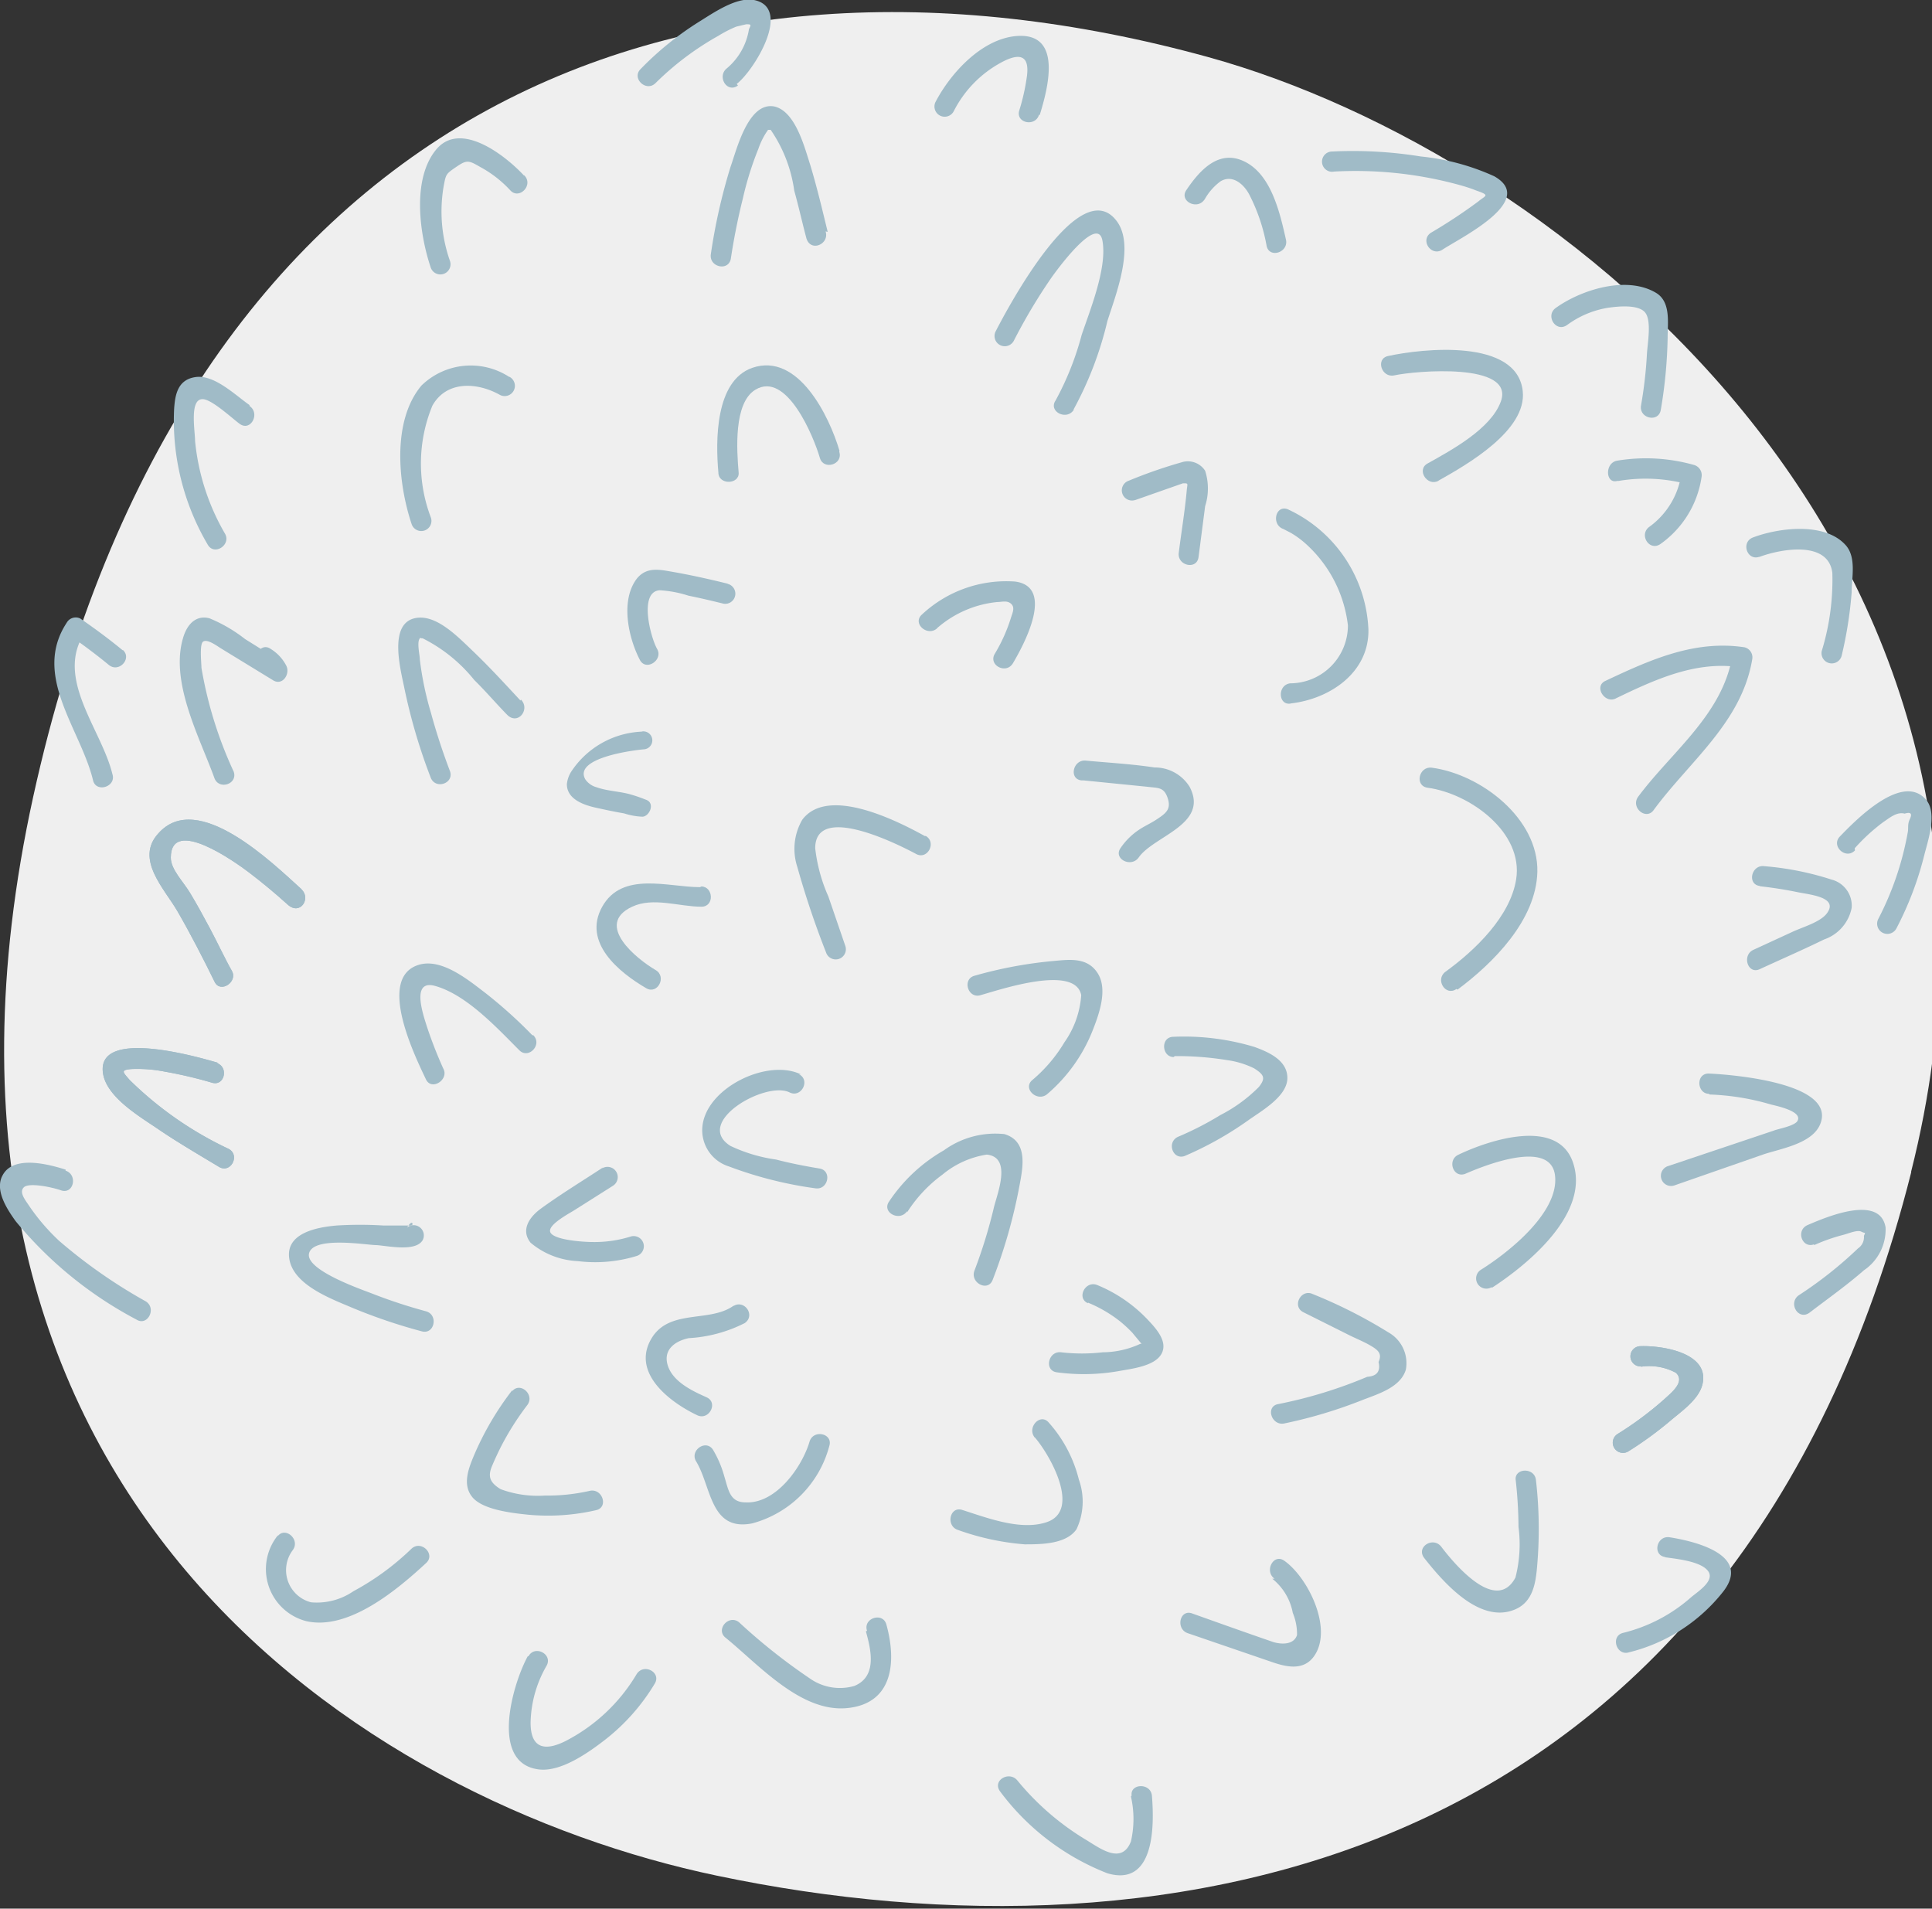<svg xmlns="http://www.w3.org/2000/svg" viewBox="0 0 82 81"><rect x="0" y="0" width="82" height="81" fill="#333333" stroke="none"/><defs><style>.cls-1{fill:#efefef;}.cls-2{fill:#a0bbc7;}</style></defs><title>l2</title><g id="Слой_2" data-name="Слой 2"><g id="Слой_1-2" data-name="Слой 1"><path class="cls-1" d="M81.12,49.74C73.65,79.32,49.69,83.65,30.42,79.6,15.53,76.48-5.1,63.48,1.41,33.81,7.8,4.74,28.75-3.78,51.27,2.42c15,4.14,36.44,21.21,29.84,47.32"/><path class="cls-2" d="M12.8,37.74c-1.22-1.1-4.42-4.25-6.08-2.37-1,1.09.26,2.35.81,3.3s1.09,2,1.58,3c.24.5,1,0,.73-.47S9.23,40,8.91,39.4s-.54-1-.84-1.5-.82-1-.82-1.5c0-1.78,2.77.21,3.31.62s1.12.89,1.65,1.37,1-.26.59-.64"/><path class="cls-2" d="M9.27,45.11c-.85-.25-5.26-1.53-4.89.49.19,1,1.59,1.81,2.35,2.33S8.43,49,9.31,49.53c.49.27.89-.5.4-.77A15.2,15.2,0,0,1,5.5,45.83c-.27-.32-.41-.42.07-.46A6,6,0,0,1,7,45.48a18.2,18.2,0,0,1,2,.47c.54.16.72-.69.18-.84"/><path class="cls-2" d="M69.67,58a2.37,2.37,0,0,1,1.46.26c.41.38-.2.85-.48,1.11a14.52,14.52,0,0,1-2,1.49.43.43,0,0,0,.47.73,15.58,15.58,0,0,0,1.77-1.29c.48-.41,1.22-.91,1.37-1.56.31-1.34-1.74-1.64-2.63-1.61a.43.43,0,0,0,0,.86"/><path class="cls-2" d="M66.49,13.81a4,4,0,0,1,1.77-.75c.42-.06,1.29-.15,1.57.21s.09,1.34.07,1.77a18.47,18.47,0,0,1-.25,2.17c-.09.55.75.74.84.18a20.16,20.16,0,0,0,.29-3.07c0-.63.14-1.51-.49-1.89-1.25-.75-3.19-.13-4.26.64-.45.32,0,1.05.47.73"/><path class="cls-2" d="M74.66,23.64c.93-.35,2.94-.71,3.11.67a10.29,10.29,0,0,1-.45,3.32.43.43,0,0,0,.85.18,17.29,17.29,0,0,0,.42-2.67c0-.62.21-1.48-.25-2-.89-1-2.86-.74-3.94-.33-.52.2-.25,1,.27.82"/><path class="cls-2" d="M22.24,7.45c-.77-.83-2.69-2.36-3.73-1.1s-.7,3.6-.23,5a.43.43,0,0,0,.82-.27,6.31,6.31,0,0,1-.26-3.23c.09-.46.09-.47.53-.77s.52-.28,1,0a4.89,4.89,0,0,1,1.29,1c.38.41,1-.23.59-.64"/><path class="cls-2" d="M10.59,17.19C10,16.78,9.11,15.9,8.32,16s-.89.77-.93,1.36a10.37,10.37,0,0,0,1.43,5.76c.28.48,1,0,.73-.47a9.67,9.67,0,0,1-1.27-3.93c0-.42-.25-1.79.32-1.78.39,0,1.29.85,1.59,1.06.46.31.86-.46.4-.77"/><path class="cls-2" d="M5.21,27.6c-.58-.48-1.18-.92-1.8-1.35a.44.44,0,0,0-.58.18c-1.48,2.25.6,4.52,1.12,6.69.13.54,1,.27.82-.27-.46-1.9-2.46-4.07-1.17-6L3,27q.84.58,1.62,1.22c.43.35,1-.28.59-.64"/><path class="cls-2" d="M2.79,49.64C2.1,49.42.57,49,.11,49.88c-.35.63.2,1.45.55,1.94A16.73,16.73,0,0,0,5.79,56c.47.3.87-.47.4-.77a22.06,22.06,0,0,1-3.68-2.57,8.79,8.79,0,0,1-1.25-1.45c-.16-.25-.47-.6-.25-.82s1.23,0,1.59.13c.53.17.71-.67.18-.84"/><path class="cls-2" d="M78.72,36a8.07,8.07,0,0,1,1.21-1.11c.26-.17.57-.45.91-.36.26-.08.33,0,.22.23s-.05.38-.09.57A12.86,12.86,0,0,1,79.72,39a.43.43,0,0,0,.77.4,14,14,0,0,0,1.18-3.1c.15-.6.55-1.74.11-2.32-1-1.27-3.05.86-3.69,1.52-.39.4.25,1,.64.59"/><path class="cls-2" d="M77,52.84a7.7,7.7,0,0,1,1.22-.43c.21-.05.61-.23.78-.14s.19,0,.11.18a.57.57,0,0,1-.25.53,17.11,17.11,0,0,1-2.53,2c-.44.34,0,1.07.47.73.77-.59,1.58-1.16,2.31-1.8a2.09,2.09,0,0,0,.92-1.82c-.24-1.42-2.54-.43-3.31-.1-.51.22-.24,1,.27.82"/><path class="cls-2" d="M70.68,66.09c.49.07,1.52.17,1.82.59s-.48.89-.74,1.12a6.8,6.8,0,0,1-2.88,1.5c-.54.14-.27,1,.27.82a7.3,7.3,0,0,0,4-2.59C74.32,66,72,65.42,70.86,65.24c-.55-.08-.74.76-.18.84"/><path class="cls-2" d="M56.64,7.28a16.65,16.65,0,0,1,5,.49c.35.09.71.19,1,.31.64.22.41.21.09.48a22.5,22.5,0,0,1-2,1.32c-.46.31,0,1,.47.73.74-.5,4.06-2.09,2.22-3.13a9.93,9.93,0,0,0-3.12-.84,18.06,18.06,0,0,0-3.76-.21.43.43,0,0,0,0,.86"/><path class="cls-2" d="M31.27,3.56C32,3,33.65.33,32,0c-.75-.14-1.74.56-2.34.93a13.18,13.18,0,0,0-2.47,2c-.4.39.24,1,.64.59a12.33,12.33,0,0,1,2.66-2,5.19,5.19,0,0,1,.76-.39l.42-.1c.19,0,.23,0,.12.2a2.73,2.73,0,0,1-.94,1.67c-.43.34,0,1.07.47.73"/><path class="cls-2" d="M63.31,54.66c1.54-1,4.14-3.14,3.47-5.27-.62-2-3.59-1-4.87-.39-.5.22-.24,1,.27.82.87-.38,3.64-1.48,3.82.07s-1.95,3.25-3.15,4a.43.43,0,0,0,.47.73"/><path class="cls-2" d="M61.05,20.4c1.21-.68,3.76-2.13,3.58-3.8-.24-2.25-4.26-1.81-5.72-1.49-.54.12-.27.94.27.82.87-.19,5.13-.57,4.52,1.11-.42,1.16-2.09,2.06-3.11,2.63-.49.27,0,1,.47.73"/><path class="cls-2" d="M54.81,29.85c1.66-.2,3.3-1.32,3.27-3.13a5.9,5.9,0,0,0-3.43-5.11c-.52-.19-.7.66-.18.84l.31.16a4,4,0,0,1,.73.55,5.52,5.52,0,0,1,1.7,3.38A2.46,2.46,0,0,1,54.76,29c-.55.07-.51.93,0,.86"/><path class="cls-2" d="M61.86,42c1.52-1.13,3.34-2.95,3.39-5,.05-2.26-2.39-4.14-4.48-4.42-.55-.07-.74.77-.18.85,1.79.24,4.08,1.89,3.76,3.89-.25,1.57-1.73,3-3,3.92-.45.33,0,1.06.47.73"/><path class="cls-2" d="M45.57,17.37A15,15,0,0,0,47,13.63c.34-1.08,1.18-3.17.41-4.23-1.56-2.13-4.64,3.67-5.15,4.66a.43.43,0,0,0,.77.4,23.76,23.76,0,0,1,1.55-2.61c.24-.35,2-2.77,2.21-1.64s-.5,2.88-.88,4A12.41,12.41,0,0,1,44.8,17c-.31.46.46.86.77.4"/><path class="cls-2" d="M21.62,16a3,3,0,0,0-3.73.36c-1.26,1.5-1,4.14-.42,5.88a.43.43,0,0,0,.82-.27,6.44,6.44,0,0,1,.06-4.75c.6-1.08,1.91-1,2.87-.46a.43.43,0,0,0,.4-.77"/><path class="cls-2" d="M22.09,29.73c-.66-.71-1.31-1.42-2-2.08s-1.61-1.62-2.5-1.41c-1.12.27-.57,2.24-.42,3A24.2,24.2,0,0,0,18.28,33c.2.52,1,.25.82-.27-.31-.81-.58-1.64-.81-2.48A13.62,13.62,0,0,1,17.82,28c0-.21-.14-.74,0-.91s-.13,0,.12,0a6.59,6.59,0,0,1,2.19,1.77c.48.47.93,1,1.39,1.47s1-.23.59-.64"/><path class="cls-2" d="M35.13,9.84C34.9,8.9,34.69,8,34.39,7c-.24-.73-.62-2.27-1.52-2.48C31.75,4.3,31.26,6.38,31,7.1a24.57,24.57,0,0,0-.83,3.69c-.08.55.76.74.85.18.13-.86.3-1.71.51-2.55a13.66,13.66,0,0,1,.66-2.11,3.08,3.08,0,0,1,.41-.8l.11,0a6,6,0,0,1,1,2.58c.19.68.34,1.36.51,2s1,.27.82-.27"/><path class="cls-2" d="M12.8,37.74c-1.22-1.1-4.42-4.25-6.08-2.37-1,1.09.26,2.35.81,3.3s1.09,2,1.58,3c.24.5,1,0,.73-.47S9.23,40,8.91,39.4s-.54-1-.84-1.5-.82-1-.82-1.5c0-1.78,2.77.21,3.31.62s1.12.89,1.65,1.37,1-.26.59-.64"/><path class="cls-2" d="M9.27,45.11c-.85-.25-5.26-1.53-4.89.49.19,1,1.59,1.81,2.35,2.33S8.43,49,9.31,49.53c.49.27.89-.5.4-.77A15.2,15.2,0,0,1,5.5,45.83c-.27-.32-.41-.42.07-.46A6,6,0,0,1,7,45.48a18.2,18.2,0,0,1,2,.47c.54.16.72-.69.18-.84"/><path class="cls-2" d="M17.21,52.21c.35-.64.37-.09.17-.2h-.28l-.82,0a16.08,16.08,0,0,0-2,0c-.8.07-2.18.31-2,1.42s1.78,1.69,2.67,2.07a23.15,23.15,0,0,0,2.95,1c.54.15.72-.7.18-.85a22.29,22.29,0,0,1-2.28-.75c-.4-.16-2.88-1-2.68-1.72s2.4-.35,2.82-.34,1.69.32,2-.21a.43.43,0,0,0-.77-.4"/><path class="cls-2" d="M22.6,43.94a19.83,19.83,0,0,0-2-1.8c-.71-.54-1.86-1.5-2.84-1.19-1.77.56-.16,3.85.32,4.86.24.5,1,0,.73-.47a18.58,18.58,0,0,1-.68-1.74c-.16-.51-.69-2,.29-1.77,1.35.35,2.66,1.78,3.62,2.74.39.4,1-.24.59-.64"/><path class="cls-2" d="M35.63,19.13c-.43-1.46-1.75-4.19-3.7-3.52-1.58.55-1.56,3.1-1.44,4.44,0,.55.91.51.86,0-.08-.93-.22-2.95.71-3.51,1.33-.81,2.48,2,2.74,2.9.16.53,1,.27.82-.27"/><path class="cls-2" d="M72.57,46.45a10.41,10.41,0,0,1,2.58.42c.18.05,1.38.28,1.14.7-.12.22-.84.34-1,.41l-4.5,1.51a.43.43,0,0,0,.27.82L74.82,49c.73-.25,2.08-.45,2.43-1.28.74-1.77-3.79-2.12-4.73-2.16-.55,0-.5.84,0,.86"/><path class="cls-2" d="M68.6,29.63c1.64-.79,3.39-1.6,5.26-1.31l-.33-.51c-.41,2.51-2.57,4.08-4,6-.33.45.31,1,.64.59,1.52-2.08,3.75-3.73,4.2-6.42a.44.44,0,0,0-.33-.51c-2.12-.32-4,.53-5.91,1.43-.5.24,0,1,.47.73"/><path class="cls-2" d="M49.86,44.82a13.26,13.26,0,0,1,2.22.17,3.74,3.74,0,0,1,1.15.35c.42.27.5.41.2.79a6.4,6.4,0,0,1-1.63,1.19,13.41,13.41,0,0,1-1.79.92c-.51.22-.24,1,.27.82A14.52,14.52,0,0,0,53,47.53c.55-.39,1.63-1,1.64-1.77s-.82-1.12-1.4-1.33A10.37,10.37,0,0,0,49.81,44c-.56,0-.51.85,0,.86"/><path class="cls-2" d="M11.11,28.33l.33.41.56-.62-1.6-1a6.35,6.35,0,0,0-1.51-.88c-.54-.14-.9.21-1.08.71-.66,1.91.66,4.32,1.29,6.07.19.52,1,.26.82-.27a17.26,17.26,0,0,1-1.37-4.41c0-.19-.09-1,.07-1.11s.49.11.73.27l2.24,1.37c.4.25.74-.27.56-.62a1.81,1.81,0,0,0-.66-.71c-.46-.32-.85.45-.4.77"/><path class="cls-2" d="M69.67,58a2.37,2.37,0,0,1,1.46.26c.41.38-.2.85-.48,1.11a14.52,14.52,0,0,1-2,1.49.43.43,0,0,0,.47.73,15.58,15.58,0,0,0,1.77-1.29c.48-.41,1.22-.91,1.37-1.56.31-1.34-1.74-1.64-2.63-1.61a.43.43,0,0,0,0,.86"/><path class="cls-2" d="M30.88,24.77c-.81-.2-1.62-.38-2.44-.52-.51-.09-1-.17-1.39.28-.74.93-.38,2.54.11,3.48.26.49,1,0,.73-.47s-.79-2.41.1-2.49a4.85,4.85,0,0,1,1.23.23c.5.1,1,.22,1.49.34a.43.43,0,0,0,.18-.84"/><path class="cls-2" d="M27.23,31.05a3.78,3.78,0,0,0-3,1.72,1.24,1.24,0,0,0-.17.51c0,.65.74.89,1.24,1s.79.17,1.19.24a2.91,2.91,0,0,0,.77.14c.26,0,.5-.44.28-.65a.41.41,0,0,0-.15-.08,6.29,6.29,0,0,0-.68-.23c-.46-.12-.94-.13-1.39-.29a.84.84,0,0,1-.48-.34c-.5-.9,2-1.23,2.5-1.27a.38.38,0,1,0-.07-.76"/><path class="cls-2" d="M39.76,26.67a4.55,4.55,0,0,1,2.56-1.12c.2,0,.42-.08.59.07s.08.35,0,.59a6.91,6.91,0,0,1-.69,1.54c-.28.48.48.88.77.4.48-.81,1.79-3.25.09-3.47a5.24,5.24,0,0,0-3.95,1.4c-.42.37.22.95.64.59"/><path class="cls-2" d="M46,33.12l1.8.18.9.09c.45.06.7,0,.86.48s-.08.65-.49.92c-.2.13-.41.23-.61.35a2.88,2.88,0,0,0-.9.85c-.32.46.45.85.77.4.64-.92,3-1.4,2.16-3A1.74,1.74,0,0,0,49,32.57c-1-.15-1.95-.2-2.91-.29-.55-.06-.74.79-.18.84"/><path class="cls-2" d="M29.71,37.65c-1.35,0-3.3-.69-4.15.83s.72,2.79,1.87,3.46c.48.28.88-.49.4-.77-.79-.46-2.63-1.93-1-2.69.89-.42,2,0,2.94,0,.56,0,.51-.85,0-.86"/><path class="cls-2" d="M25.6,49.54c-.88.58-1.79,1.13-2.64,1.75-.47.34-.88.9-.44,1.45a3.34,3.34,0,0,0,2,.78,6,6,0,0,0,2.51-.22.43.43,0,0,0-.27-.82,5.15,5.15,0,0,1-1.63.23c-.3,0-1.56-.07-1.76-.39s.85-.85,1.07-1l1.58-1a.43.43,0,0,0-.47-.73"/><path class="cls-2" d="M11.8,65.15A2.28,2.28,0,0,0,13,68.8c1.8.41,3.88-1.35,5.09-2.47.41-.38-.23-1-.64-.59A11.08,11.08,0,0,1,15,67.53,2.74,2.74,0,0,1,13.2,68a1.41,1.41,0,0,1-.77-2.22c.32-.45-.32-1-.64-.59"/><path class="cls-2" d="M64.33,62.8a18.92,18.92,0,0,1,.12,2,5.68,5.68,0,0,1-.13,2.15c-.82,1.54-2.58-.56-3.15-1.31-.34-.44-1.07,0-.73.47.79,1,2.35,2.84,3.87,2.19.75-.32.87-1.11.93-1.83a18.12,18.12,0,0,0-.05-3.66c-.06-.55-.92-.51-.86,0"/><path class="cls-2" d="M54,67a2.42,2.42,0,0,1,.87,1.45,2.34,2.34,0,0,1,.18.94c-.14.42-.65.4-1,.3-1.16-.4-2.31-.81-3.46-1.22-.52-.18-.7.66-.18.84L54,70.54c.61.21,1.33.37,1.77-.25.83-1.16-.26-3.36-1.27-4.06-.46-.31-.85.46-.4.77"/><path class="cls-2" d="M55.32,55.69l2,1c.29.14.61.27.89.44s.46.32.3.67c.09.39-.06.6-.48.63a19.32,19.32,0,0,1-3.79,1.16c-.54.11-.27.93.27.82a20,20,0,0,0,3.33-1c.64-.25,1.61-.53,1.83-1.29a1.5,1.5,0,0,0-.75-1.58,20.74,20.74,0,0,0-3.2-1.62c-.5-.24-.9.52-.4.77"/><path class="cls-2" d="M74.69,37.61c.53.06,1.06.14,1.59.25s1.77.21,1.26.9c-.28.38-1.05.59-1.47.79l-1.65.76c-.5.23-.24,1.06.27.82.91-.42,1.83-.82,2.73-1.26a1.78,1.78,0,0,0,1.17-1.34,1.14,1.14,0,0,0-.85-1.2,12.5,12.5,0,0,0-2.86-.57c-.55-.07-.74.78-.18.84"/><path class="cls-2" d="M41.63,42.23c.82-.23,4-1.31,4.26,0a3.93,3.93,0,0,1-.71,2,6.33,6.33,0,0,1-1.37,1.61c-.42.36.22.95.64.59a6.86,6.86,0,0,0,1.91-2.66c.27-.68.67-1.75.24-2.45s-1.19-.6-1.85-.54a18.13,18.13,0,0,0-3.39.63c-.54.15-.27,1,.27.82"/><path class="cls-2" d="M39.27,35.49c-1.16-.64-4.13-2.16-5.22-.7a2.46,2.46,0,0,0-.21,2,37.5,37.5,0,0,0,1.22,3.63.43.43,0,0,0,.82-.27l-.72-2.1A6.94,6.94,0,0,1,34.6,36c0-1.92,3.44-.21,4.28.24.49.27.89-.5.4-.77"/><path class="cls-2" d="M34,45.6c-1.42-.7-4.05.57-4.19,2.23a1.61,1.61,0,0,0,1.12,1.67,16.84,16.84,0,0,0,3.67.93c.55.09.73-.75.18-.84s-1.23-.22-1.84-.38A6.66,6.66,0,0,1,31,48.63c-1.58-1,1.49-2.77,2.51-2.27.5.25.9-.52.4-.77"/><path class="cls-2" d="M22.4,70.29c-.61,1.1-1.65,4.52.45,4.8.94.13,2.11-.7,2.81-1.24a8.66,8.66,0,0,0,2.13-2.4c.29-.48-.47-.88-.77-.4A7.5,7.5,0,0,1,24,73.89c-.86.43-1.48.33-1.48-.78a5,5,0,0,1,.68-2.42c.27-.49-.5-.89-.77-.4"/><path class="cls-2" d="M48,76.24a4.27,4.27,0,0,1,0,1.91c-.39,1-1.31.29-1.89-.06a11.3,11.3,0,0,1-2.93-2.53c-.35-.42-1.08,0-.73.47A10.37,10.37,0,0,0,47,79.5c2,.59,2-2,1.89-3.3-.06-.55-.93-.51-.86,0"/><path class="cls-2" d="M36.75,69.23c.22.79.49,1.92-.49,2.32a2.21,2.21,0,0,1-1.89-.32,24.92,24.92,0,0,1-3-2.38c-.43-.35-1,.29-.59.64,1.4,1.13,3.19,3.19,5.17,3s2.1-2,1.67-3.55c-.15-.54-1-.27-.82.27"/><path class="cls-2" d="M43.92,61c.65.75,2,3.14.47,3.61-1.1.35-2.51-.2-3.55-.53-.53-.17-.71.68-.18.85a10.9,10.9,0,0,0,2.83.61c.68,0,1.76,0,2.2-.64a2.77,2.77,0,0,0,.1-2.11,5.68,5.68,0,0,0-1.28-2.42c-.36-.42-.94.22-.59.64"/><path class="cls-2" d="M21.74,59a12.59,12.59,0,0,0-1.62,2.76c-.23.55-.51,1.25-.07,1.78s1.66.67,2.34.74a9.07,9.07,0,0,0,2.91-.19c.54-.12.27-.94-.27-.82a8.07,8.07,0,0,1-1.9.2,4.57,4.57,0,0,1-1.88-.27c-.48-.29-.55-.56-.36-1,.11-.26.23-.52.36-.78a11.8,11.8,0,0,1,1.13-1.79c.33-.44-.3-1-.64-.59"/><path class="cls-2" d="M34.36,61.18c-.32,1.08-1.42,2.64-2.71,2.58-.68,0-.73-.53-.91-1.11a4.54,4.54,0,0,0-.47-1.11c-.29-.48-1,0-.73.47.66,1.07.59,3,2.39,2.64a4.63,4.63,0,0,0,3.27-3.29c.16-.53-.68-.71-.84-.18"/><path class="cls-2" d="M31.14,55.41c-1,.72-2.64.15-3.43,1.3-1,1.5.7,2.79,1.88,3.35.5.24.91-.53.4-.76s-1.38-.61-1.63-1.3.26-1.08.87-1.21a6,6,0,0,0,2.38-.64c.46-.32,0-1-.47-.73"/><path class="cls-2" d="M38.5,51.45A5.93,5.93,0,0,1,40,49.85,3.86,3.86,0,0,1,41.88,49c1.09.11.44,1.67.3,2.26a21.17,21.17,0,0,1-.82,2.66c-.2.52.57.92.77.4a22.32,22.32,0,0,0,1.13-3.95c.15-.8.4-1.93-.63-2.24a3.71,3.71,0,0,0-2.57.69A6.92,6.92,0,0,0,37.73,51c-.31.46.46.86.77.4"/><path class="cls-2" d="M46.17,55.28a5.7,5.7,0,0,1,1.36.79,5.52,5.52,0,0,1,.53.49l.39.47H48.4a3.86,3.86,0,0,1-1.6.36,7.64,7.64,0,0,1-1.76,0c-.55-.07-.74.78-.18.85a8.58,8.58,0,0,0,2.61-.05c.53-.1,1.54-.2,1.83-.74s-.28-1.12-.64-1.5a6.17,6.17,0,0,0-2.08-1.41c-.51-.22-.91.55-.4.77"/><path class="cls-2" d="M68.7,20.41a6.88,6.88,0,0,1,3,.16l-.33-.52A3.36,3.36,0,0,1,70,22.36c-.45.33,0,1.05.47.73a4.23,4.23,0,0,0,1.75-2.85.45.45,0,0,0-.33-.51,7.5,7.5,0,0,0-3.25-.18c-.54.09-.5,1,0,.86"/><path class="cls-2" d="M48.16,21.23l1.28-.45.77-.27c.24,0,.19,0,.16.29-.08.89-.23,1.78-.34,2.66-.07.55.77.74.84.18l.28-2.16a2.46,2.46,0,0,0,0-1.5.87.87,0,0,0-1-.36,20.49,20.49,0,0,0-2.24.78.43.43,0,0,0,.27.82"/><path class="cls-2" d="M44.13,4.88c.34-1.11,1-3.52-1-3.35-1.47.13-2.78,1.57-3.42,2.79a.43.43,0,0,0,.77.4,4.83,4.83,0,0,1,2-2.06c.62-.34,1.23-.46,1.11.54a8.78,8.78,0,0,1-.33,1.49c-.16.53.68.71.84.18"/><path class="cls-2" d="M51.12,8.48a2.4,2.4,0,0,1,.69-.79c.52-.3,1,.15,1.22.58a7.75,7.75,0,0,1,.73,2.17c.12.54.94.27.82-.27-.25-1.11-.61-2.73-1.73-3.3s-1.94.37-2.5,1.2c-.31.46.46.86.77.4"/></g></g></svg>